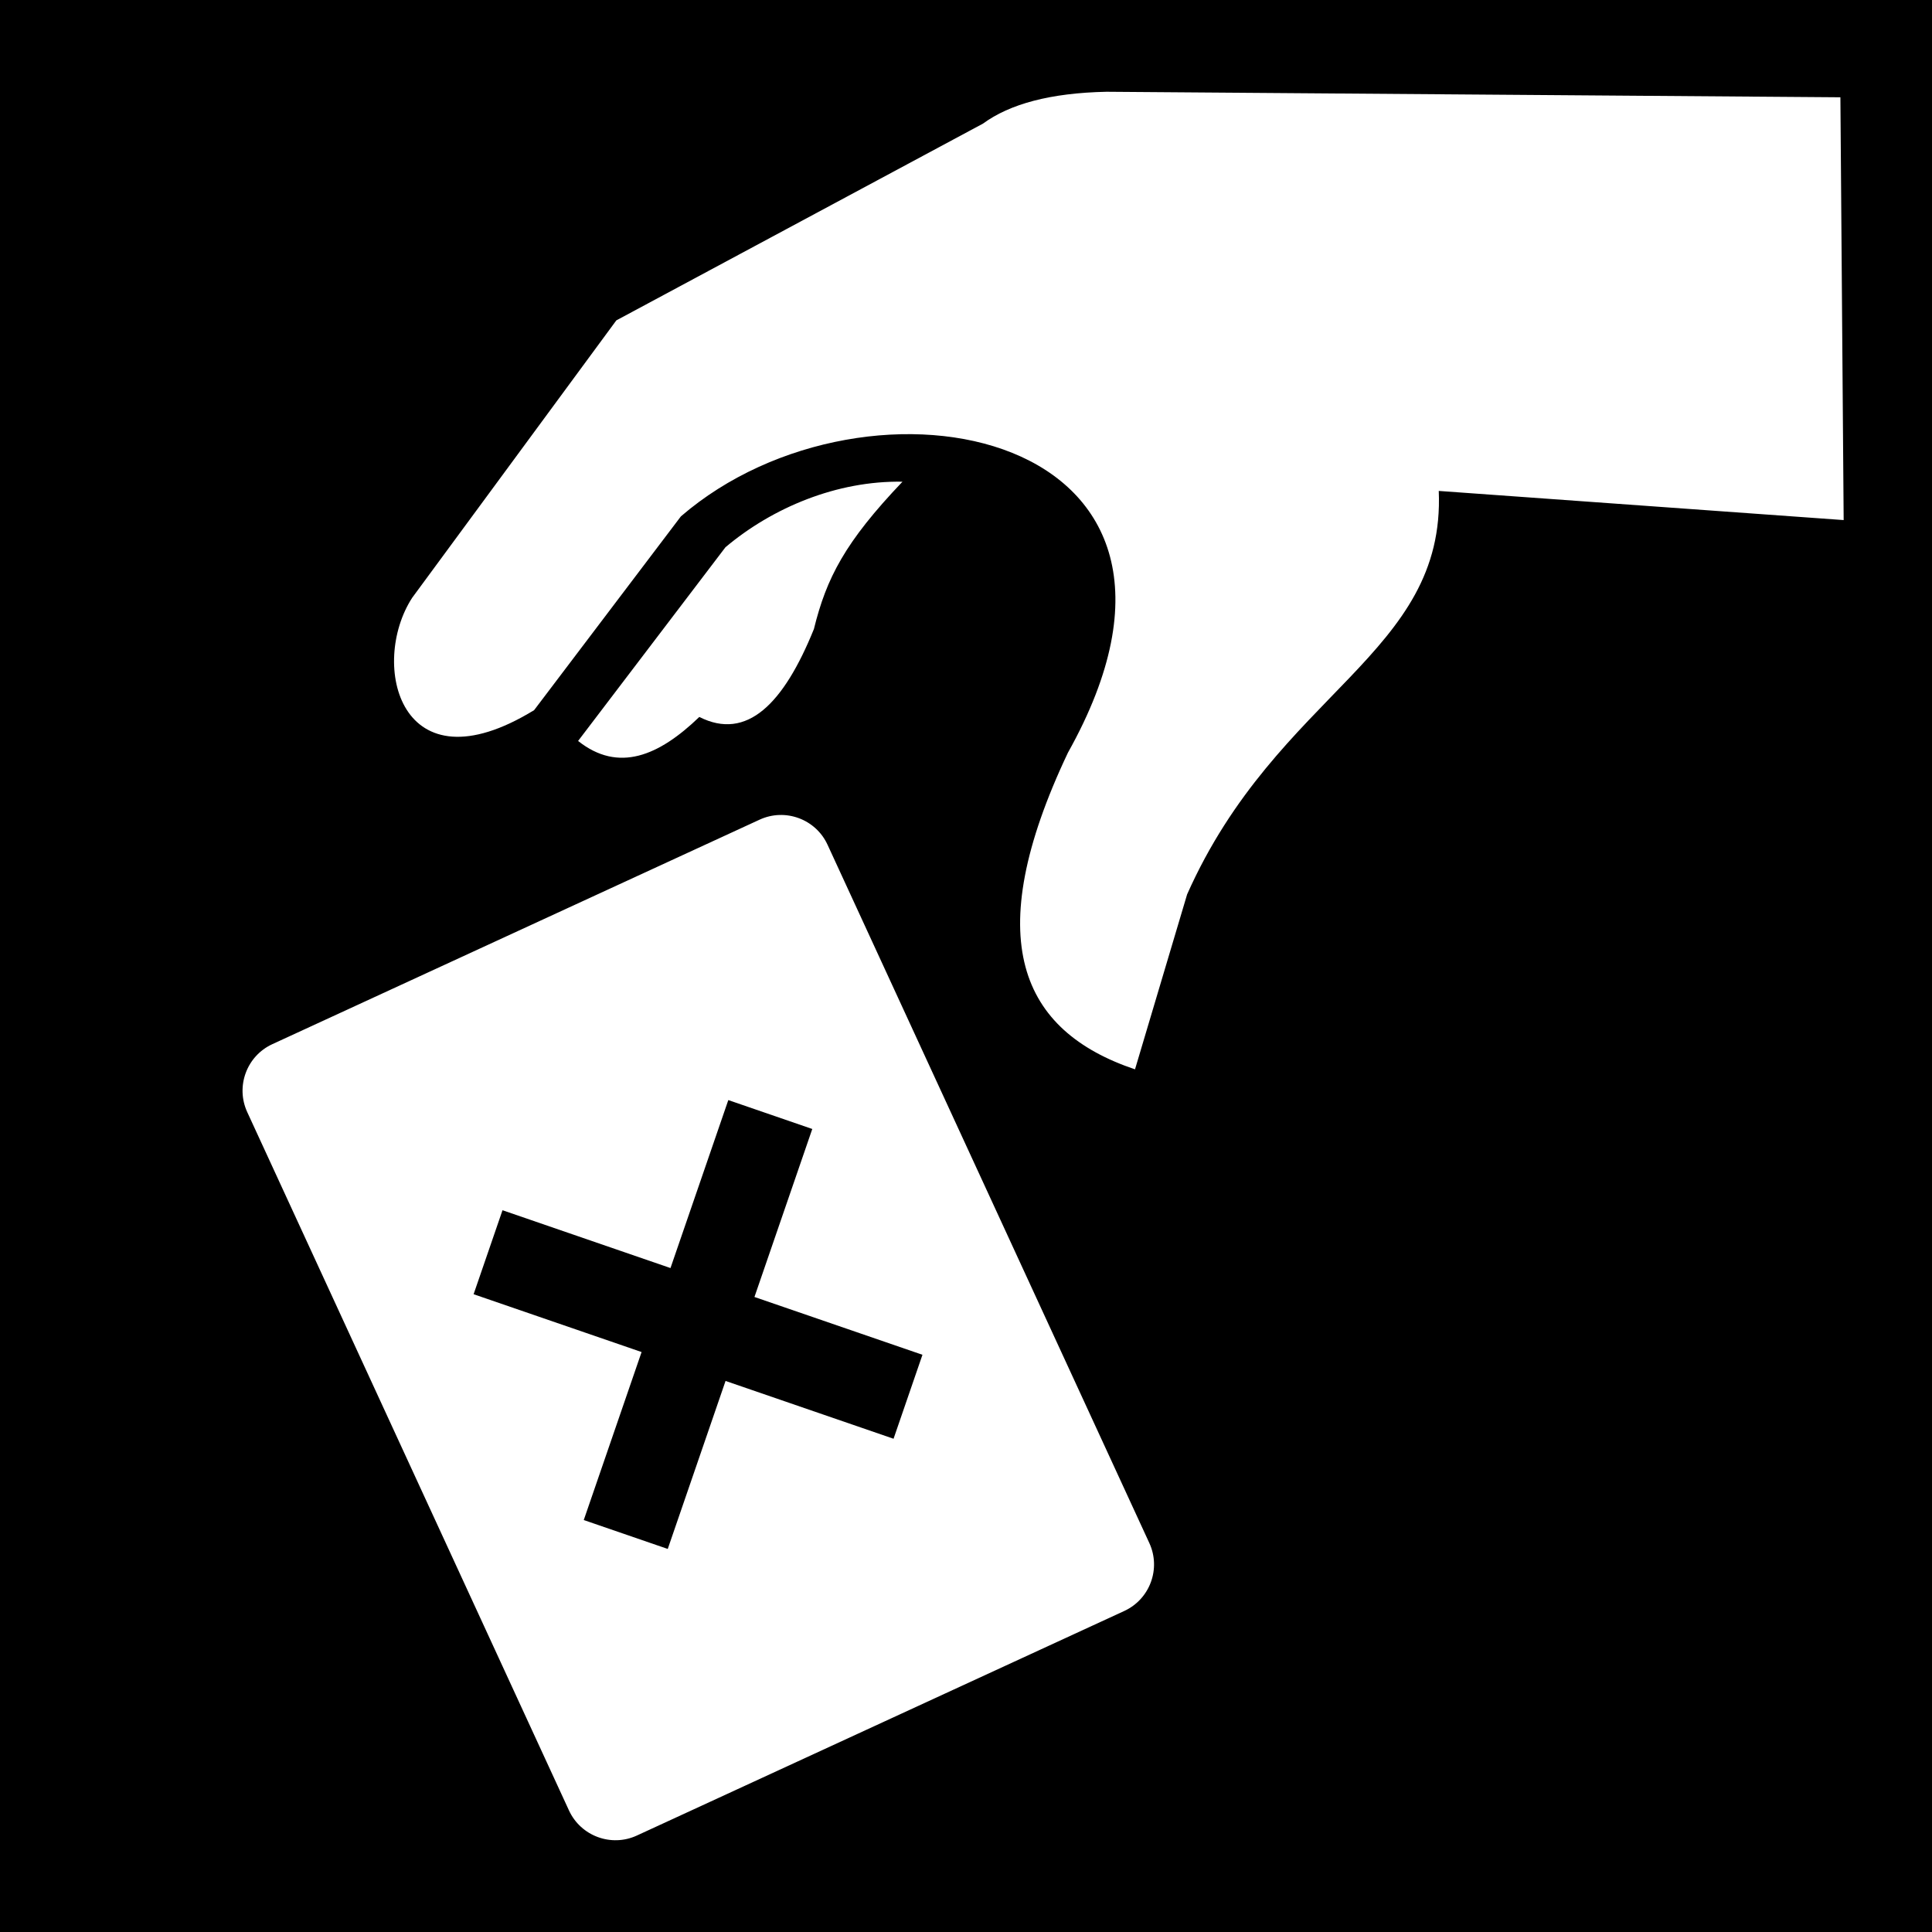 <svg xmlns="http://www.w3.org/2000/svg" viewBox="0 0 512 512" width="512" height="512"><path d="M0 0h512v512H0z"/><path fill="#fff" d="M150.79 479.797l-85.27-185.08c-3.13-6.79-.15-14.862 6.634-17.993l129.163-59.51c6.783-3.12 14.862-.15 17.987 6.646l85.283 185.067c3.13 6.802.15 14.863-6.646 18L168.79 486.43c-6.795 3.144-14.868.15-18-6.633zm26.17-69.31l15.318-44.522 44.522 15.32 7.66-22.253-44.523-15.318 15.325-44.522-22.252-7.66-15.325 44.516-44.515-15.324-7.66 22.258 44.516 15.324-15.324 44.522zm106.07-211.05c47.9-85.625-53.11-105.304-102.586-62.593l-38.9 51.353C105.95 210 97.853 175.98 109.226 158.424l54.106-73.515 97.158-52.146c7.108-5.2 17.838-8.133 32.767-8.445l194.467 1.463.866 112.044-107.304-7.725c1.818 43.394-42.734 53.08-66.683 106.905l-13.813 46.38c-30.217-10.16-41.29-34.367-17.76-83.95zm-129.828-3.077l39.046-51.33c12.434-10.477 29.51-17.675 46.92-17.375-15.264 16.008-20.158 25.557-23.475 39.046-8 19.775-17.74 29.69-30.366 23.296-10.712 10.322-21.412 14.87-32.125 6.364z"/></svg>